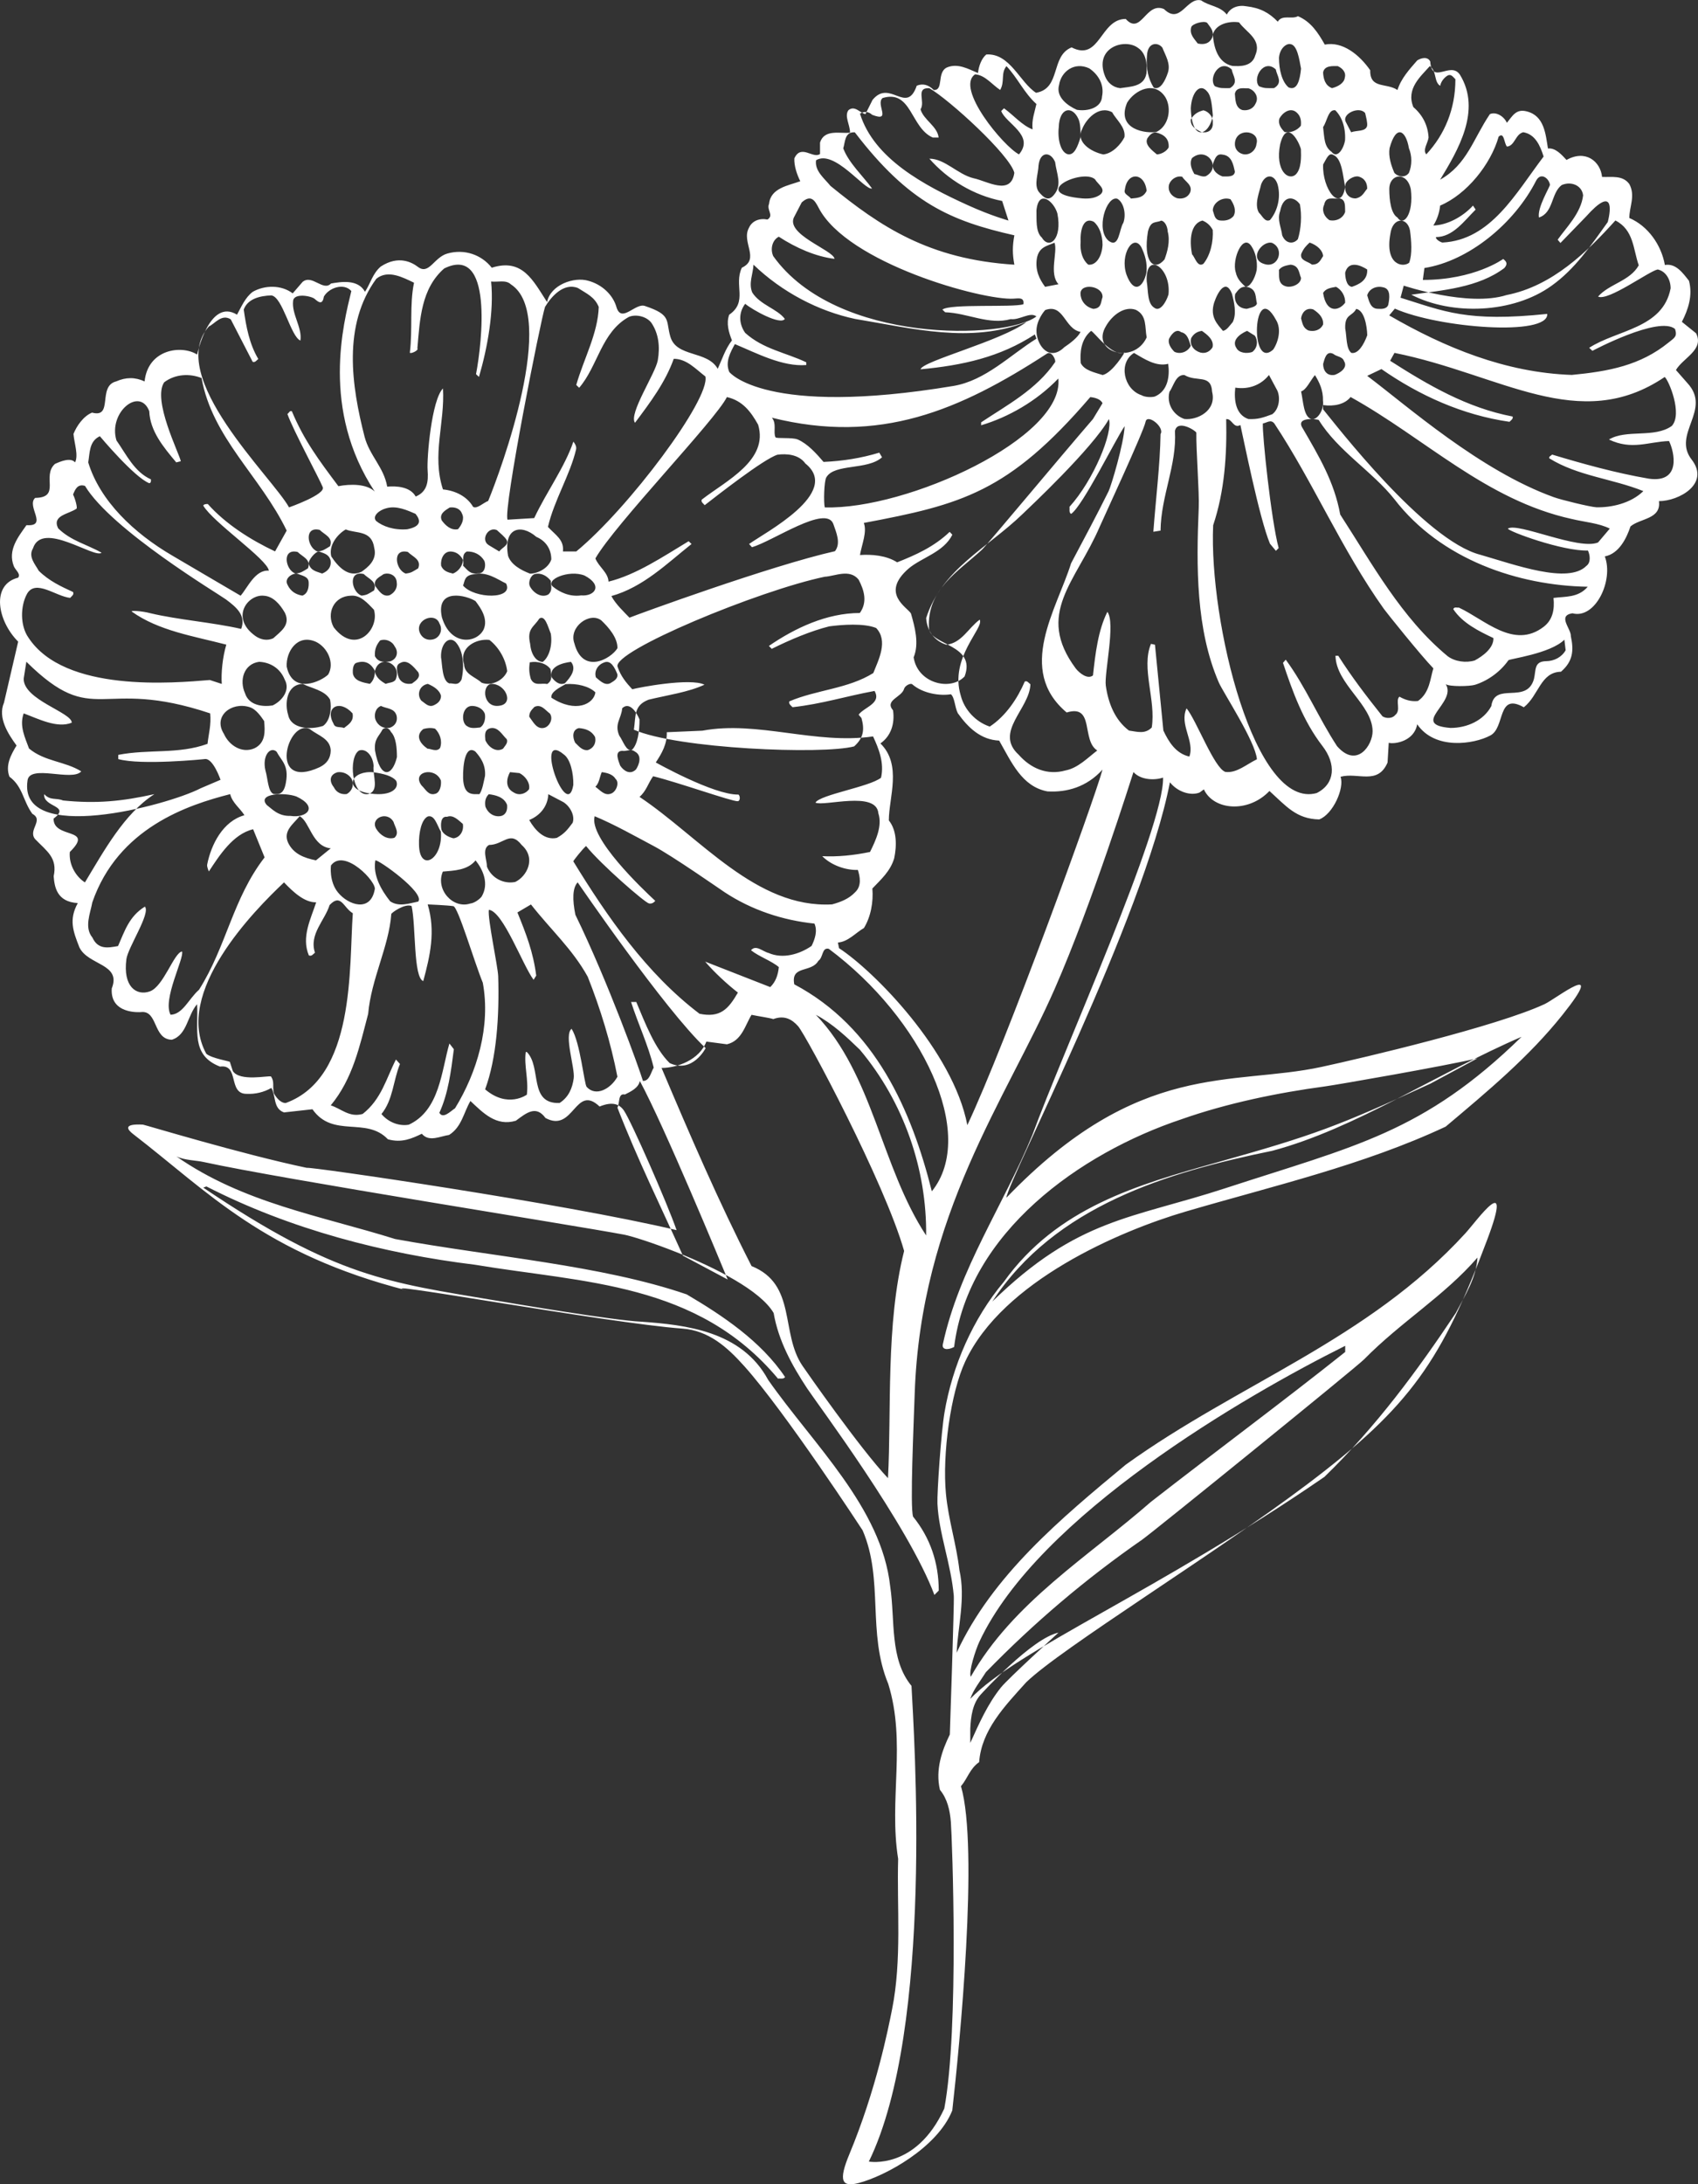 <?xml version="1.0" encoding="UTF-8"?>
<svg xmlns="http://www.w3.org/2000/svg" width="77" height="99" class="flower">
   <rect width="100%" height="100%" fill="#333333" stroke="none"/>
   <path fill="#fff" d="M76.821 31.858l-.645-2.775c.943-.943 1.242-2.589 0-2.9-.125-.179.125-.34.197-.519.287-.734-.197-1.324-.573-1.861-1.003.071.018-.859-.394-1.235-1.182-.018-.287-.984-.896-1.539-.269-.125-.716-.304-.914-.072-.161-.322.036-.859.072-1.289-.143-.358-.448-.805-.842-.966-.985.268-.233-1.199-1.093-1.414-.448-.197-.86-.197-1.29 0-.152-1.468-1.684-1.665-2.382-1.217 0 0-.55-2.582-1.809-1.808-.197-.358-.376-.788-.716-1.038-.537-.304-1.29-.322-1.809.072l-.448-.519c-.43-.358-.931.447-1.29.072-.43-.072-1.218-.215-1.54.376-.251-.376-.34-.823-.716-1.145-.815-.533-1.43-.177-1.681.014-.509.389-.727-.435-1.346-.605-.77-.215-1.54.054-2.006.645-1.394-.44-1.865.565-2.508 1.557-.159-.792-1.233-1.153-1.863-.967-.609.161-1.128.626-1.29 1.217-.233.716-.86-.233-1.29-.071-1.22.407-.931.657-1.148 1.391-.281.949-1.673.613-2.148 1.455-.197-.429-.34-.895-.645-1.289.143-.358.269-.77.125-1.163-.86-.591-.197-1.342-.573-2.13-.842-.394.036-1.164-.322-1.808-.143-.322-.484-.447-.842-.376-.305-.197.054-.43-.072-.716-.072-.716-.878-.824-1.415-1.02.161-.322.287-.716.269-1.038-.305-.662-.842.036-1.164-.197v-.519c-.197-.626-.931-.394-1.361-.447 0-.358.269-.752.072-1.02-.287-.233-.519.125-.77.179l-.322-.644c-.788-.967-1.54.698-2.006-.645-.269-.107-.519-.054-.77.197-.466.018-.125-.788-.591-1.02-.502-.215-.985.072-1.415.25-.036-.322-.161-.662-.376-.841-1.075-.072-1.523 1.271-2.257 1.736-1.146-.197-.645-1.665-1.612-2.058-1.29.662-1.29-1.289-2.454-1.289-.699.77-.914-.805-1.737-.447-.752.734-1.021-.555-1.684-.394-.376.268-.86.251-1.164.644-.161-.322-.519-.447-.896-.376-.609.072-1.021.287-1.415.698-.197-.34-.645-.09-.914-.251-.591.251-.914.752-1.218 1.289-.806-.161-1.576.465-2.06 1.163.018.859-.734.555-1.236.895-.161-.519-.537-.931-.896-1.342-.197-.125-.484-.179-.591.054-.072 1.074-.914-.036-1.343.591-1.003 1.629.107 3.455.896 4.761-1.218-.68-1.505-1.861-2.257-2.971-.287-.125-.645.108-.77.394-.251-.304-.412-.645-.896-.519-.806.197-.86 1.038-.967 1.683-.34-.036-.609.268-.842.519-.869-.488-1.54.071-1.612.77-.448.018-.931-.089-1.236.322-.287.537 0 1.02 0 1.539-.842.358-1.451 1.217-1.612 2.13-.502-.089-.824.376-1.093.716-.179.662.036 1.307.322 1.861l-.645.519c-.376.752.591 1.11.914 1.665l-.519.591c-1.128 1.217.716 2.309-.197 3.472-.843 1.096.586 1.879 1.487 1.879-.107.824.842.77 1.29 1.146.179.537.519 1.235 1.164 1.36-.411 1.094.435 2.856 1.469 2.578.699.107.054.698.072 1.038-.143.662-.09 1.146.448 1.611.931.018 1.003 1.074 1.684 1.611 1.236-.698.824.949 1.54 1.289.716.376 2.485.667 3.296-.519.13.761 1.003.913 1.29.841l.054.895c.448 1.038 1.343.429 2.132.644-.188.505.34 1.7.967 1.933 1.039-.018 1.505-.609 2.257-1.289.962 1.012 2.531.879 2.973-.072l.197.143c.412.161 1.003-.036 1.343-.465 1.194 6.169 7.344 18.043 7.416 18.83-6.017-6.262-10.224-5.051-14.293-5.93-1.88-.406-7.955-1.839-10.115-2.847-.518-.241-2.882-2.11-.815.482 1.525 1.912 3.389 3.461 5.303 5.073 3.743 1.752 7.85 2.693 11.791 3.849 3.005.881 8.299 3.154 9.998 6.801.658 1.412 1.042 4.197.872 5.992-.112 1.182-.47 2.259-.611 3.46-.287 1.271.072 2.559.125 3.741-1.612-3.491-4.729-6.086-7.666-8.52-5.132-3.694-10.964-5.64-15.396-10.481-.529-.578-2.215-2.953-.999.279 2.055 5.463 3.459 7.539 8.16 11.086 4.172 3.147 11.173 7.445 12.749 8.98.985 1.092 2.024 2.166 2.132 3.616.43.304.519.734.824 1.092-.818 2.792.063 11.774.394 14.696.67 1.686 3.041 2.975 4.242 3.289.767.2.934-.083.424-1.308-1.219-2.929-1.761-5.691-1.936-6.566-.45-2.246-.213-4.661-.275-6.817.43-2.685-.376-5.263.448-7.93.967-2.327.197-4.726 1.164-6.963 0 0 3.498-5.36 5.37-7.445.768-.855 1.602-1.611 2.81-1.698 3.316-.238 14.566-2.292 12.468-1.726 6.501-1.661 9.041-4.483 12.432-7.091.261-.201.474-.479-.447-.427-.072.004-4.479 1.341-7.432 1.959-.058-.072-11.607 1.601-16.766 2.823.43-1.235 2.051-4.926 2.386-5.417.201-.294.515-.427 1.106-.186 1.111-1.056 1.164 1.217 2.454.519.43-.591.86-.233 1.343.125.896.268 1.487-.358 2.06-.895.305.519.394 1.181.967 1.539.394.054.914.34 1.236-.054.448.215.914.429 1.54.25.985-1.038 2.49-.036 3.421-1.36l1.29.143c.502-.179.358-.752.573-1.11.34.197.734.287 1.111.268.878.018.322-1.36 1.218-1.235 1.343-.519.967-1.683 1.039-2.828.448.519.448 1.396 1.146 1.611.857-.017.627-1.339 1.392-1.254.051.006 1.416.108 1.331-1.073-.448-1.128 1.075-1.038 1.469-1.862.287-.734.484-1.253.072-2.005.963-.054 1.057-.752 1.093-1.217-.179-.841.305-1.128.842-1.683.34-.412-.412-.859.125-1.145.43-.591.43-1.235 1.039-1.683.197-.519-.072-1.002-.322-1.414.376-.519.86-1.253.573-1.933zm-59.883 35.08c-2.349-2.28-4.207-4.809-5.955-7.427-.419-.801-.929-1.585-.983-2.511 1.521 1.752 3.464 2.908 5.142 4.614.352.358 9.608 7.857 10.063 8.172 2.555 1.772 4.905 3.766 7.085 6.004.255.409.565.784.71 1.211-2.149-2.244-8.441-4.826-16.062-10.062zm16.062 12.062c-.415-.919-.791-1.763-1.386-2.51-.326-.408-2.614-2.49-2.614-2.49 1.197.253 3.44 2.709 3.536 2.817.358.402.438.976.464 1.529v.654zm-.021-3c-1.914-3.37-5.335-5.448-8.171-7.928-2.96-2.305-6.026-4.575-8.809-6.793v-.279c4.555 2.27 13.915 7.697 16.589 13.411.169.361.496 1.362.39 1.589zm40.165-53.976c.337-.107.45.16.543.392-.094.178-.208.604-.156.64.359.253 1.126.3.831.892-.581.57-1.312.73-1.967 1.104.319.285 2.698-1.478 3.11-.196.225.374-.094.712-.262 1.015-.468.463-1.012.712-1.555.962-.056.124.056.178.131.267.656-.071 1.555-.855 1.949-.196.319.57.319 1.461-.056 1.995-1.645 2.506-6.587 2.059-8.226 1.923l-.543.178c.037-.481-.037-1.229-.206-1.781 1.479-.385 3.074-.628 4.287-1.498.078-.056-.445-.033-.839.073-1.274.303-2.792.41-4.122.712-.226-.611.208-.977.695-1.339.322-.239 5.189-3.149 6.388-5.143zm-3.59-4.698c.546.803-.678 3.213-.753 3.58l.207.052c.584-.698 1.186-1.414 1.224-2.322.437-1.125 1.871.064 1.487 1.327-.433.611-.81 1.432-1.563 1.764 0 .053-.019.157.075.175.678-.262 2.241-2.13 2.241-2.13.49.227.452.751.527 1.187-.532 1.746-2.073 3.208-3.805 4.22-.658.384-2.71 1.595-3.105 1.822-.32-.367-.659-1.187-1.28-1.135.056-.506 2.542-2.2 2.975-2.951-.038-.07-.132-.07-.207-.07-.81.908-1.939 1.624-3.05 2.148l-.527-.943c1.186-2.462 3.37-4.191 3.86-6.915.527-.21 1.186-.192 1.695.192zm-56.494-6.879c.124-.63.792-.608.891.157.257 1.403-.566 1.537-.853 1.305-.148-.383-.099-1.012-.037-1.462zm-.035-1.877c.173-.817.974-.699.974 0 0 .512-.077 1.114-.372 1.292-.264.42-.744-.141-.603-1.292zm1.259 4.451c.318-.078.636.078.716.364-.08.273-.159.611-.477.611-.186.013-.411.013-.477-.182-.053-.273-.133-.728.239-.793zm1.215.98c.187.355.524.221.499.886-.075.399-.037.908-.275 1.107-.3.066-.562-.354-.724-.797.012-.443.137-1.13.499-1.196zm.196-1c-.305-.107-.721-.285-.694-.784 0 0 .804-.571.999.142 0 .143-.028.606-.305.642zm.718 0c.212.04.475.067.587.28-.137.917-.708.83-.999.441-.012-.307.162-.588.412-.721zm-.358 3.358c.073-.203.334-.19.48-.317.334-.177.407.266.465.456 0 .266-.145.558-.523.494-.218-.076-.625-.317-.421-.633zm.948-1.647c-.031-.293.169-.51.445-.688.322-.102.521.153.552.408-.061.204-.077.433-.337.548-.261.064-.537-.013-.659-.268zm.004 3.445c-.013-.462.163-.832.364-1.156.214.254.39.67.628.74-.101.462-.113 1.133-.452 1.249-.251.093-.603-.393-.54-.832zm12.745-7.384c-.325.546-.93.083-.702-1.094.151-.547.853-1.134.95-.142-.014.365.055.972-.248 1.235zm-.571.228c.336.151.711.185.802.723.078.538-.116.924-.375 1.277l-.608-.118c.444-.482.026-1.462.181-1.882zm.816 4.072c-.045.627-.596 1.317-1.26.665-.258-.174-.608-.434-.737-.694.737-.139.756-1.302 1.604-.99 0 0 .433.466.393 1.019zm11.838 4.746c-.037.073-.76-.005-1.009.101-.444.189-.848.638-1.172 1.017-.866-.038-1.714-.172-2.526-.42l-.126.21c.663.597 2.162.273 2.528.912.103.179.124 1.13.07 1.359-3.734.113-10.88-3.159-10.592-5.841.992 1.031 2.274 1.756 3.5 2.119v-.133c-1.157-.774-2.507-1.481-3.353-2.728-.051-.075.148-.53.371-.385 3.954 2.568 7.569 4.127 12.473 2.903-.23.258-.054.666-.165.886zm11.096 10.95c-.162.347-.471.179-.746.233-.267-.176-.173-.422-.147-.677.191-.255.564-.371.941-.304.029.255.042.426-.048.748zm.069 1.717c-.177.23-.33.572-.659.508-.243-.042-.45-.404-.277-.652.204-.147.396-.448.701-.301.117.124.242.238.234.445zm-.04-3.308c-.039.491-.279.818-.572.824-.289-.217-.448-.754-.366-1.278.138-.34.265-.864.523-.686.243.387.571.453.416 1.14zm-.936-2.855c.168-.206.409-.371.719-.306.192.053.32.368.226.562-.158.299-.523.537-.833.367-.211-.186-.113-.412-.112-.622zm.938-.321c-.356-.006-.837-.252-.962-.646 0-.466.25-.842.678-1.021.688-.601 1.512-.43 1.282.862-.137.4-.583.645-.999.805zm-1.044.596c-.288.232-.738.464-1.269.389-.622.052-1.008-.455-.154-.901.712-.279 1.816.196 1.424.512zm-1.918 4.785c.281-.278.83-.414 1.353-.375.293.168.678.357.645.615-1.113.719-1.923.284-1.998-.24zm.917 2.281c-.167.158-.314.363-.575.335-.231-.075-.389-.288-.328-.588.152-.288.428-.386.738-.409.299.071.295.411.166.663zm.19-3.663s1.042.084.875.698c-.07.1-.325.407-.605.265-.236-.257-.542-.631-.27-.963zm-.152-.844c-.379 1.436-1.658.71-1.954.224-.012-.471.4-.948.733-1.262.521-.401 1.488.297 1.221 1.038zm-1.341.874c.288.105.452.399.363.672-.206.178-.446.408-.693.24-.151-.088-.325-.207-.274-.399.103-.248.282-.657.604-.513zm-.83 2.07c.044.483.363.706.136 1.238-.185.26-.313.723-.57.655-.268-.242-.353-.855-.349-1.387.148-.359.464-.81.783-.506zm.094 2.6c-.162.245-.456.435-.718.174-.127-.187-.304-.627.051-.809.182-.148.382.004.575-.034.374.016.162.463.092.669zm-.876 1.417c-2.751 1.839-5.296 5.064-8.735 4.874-.378-.104-.757-.243-1.049-.555-.31-.295-.206-.728-.12-1.006.55.017 1.204-.208 1.616-.624-.688.035-1.41-.035-2.167-.191-.258-.52-.567-1.179-.378-1.752.086-1.041 2.476-.295 2.854-.485-.224-.364-2.442-.711-2.975-1.127-.155-.677.103-1.318.361-1.873 2.614.382 5.245-.728 7.738-.26l1.616.07c-.017.538.224.954.499 1.37 0 0-2.623 1.473-3.735 1.455-.078-.001-.124.286.018.301.236.025 2.755-.871 3.838-1.131.224.312.31.676.619.937zm.993-5.896c-.148.435-.388.718-.666 1.02-.259-.076-2.626-.529-3.274-.208.721.34 1.683.473 2.534.68.684.265.573.737.666 1.361-1.979.869-8.563 1.134-9.987.756-.425-.378-.481-.756-.333-1.285l.129-.151c-.24-.34-1.054-.51-.721-1.077 1.332.246 2.367.586 3.717.737.074-.075.185-.151.148-.264-1.239-.529-2.663-.567-3.81-1.285-.24-.605-.684-1.455-.129-2.041.555-.227 1.554-.151 2.127-.075.832.208 1.775.605 2.608 1.02l.129-.132c-1.184-.813-2.626-1.493-4.124-1.493-.351-.491-.203-1.021.055-1.512.407-.51 1.091-.151 1.535-.132 2.996.624 9.654 3.383 9.395 4.082zm-13.426-.427c-.179 1.178-1.668 1.545-2.311.865-.547-1.458 1.564-1.398 1.616-2.19.101-1.746-1.325-2.561-2.398-3.549-.217-.199-3.528-4.18-5.039-5.928l-.434-.718c.087-.184.348-.257.556-.276 3.708 4.319 5.844 4.87 10.27 5.704-.156.405.087.957.174 1.454-.539-.037-1.199.018-1.686.331-.834-.331-1.668-.699-2.381-1.38l-.122.129c.398.798 1.376 1.024 1.981 1.531 1.304 1.133.052 1.763-.104 2.039-.174.607-.382 1.362-.122 1.987zm-11.376-18.034c-.132-.352-.264-.822-.145-1.268.013-.259.145-.47.29-.493.25.117.475-.023.606.493.23 1.382-.274 1.835-.751 1.268zm.805 1c-.072.424-.014 1.012-.362 1.201-.232.165-.507-.236-.623-.612-.133-1.238 1.067-2.001.986-.588zm.919-.312c-.338.903-.763.566-.904-.091-.05-.457.075-.822.226-1.142.364-.662.991.32.678 1.233zm.415-3.44c.494-.15 1.006 1.424.38 1.918-.472.324-.457-.531-.654-.832-.137-.393-.015-.924.274-1.086zm-.84 5.035c.512-.185 1.068.231 1.358.741.712 1.184-1.267 1.767-1.848.509.089-.463-.022-.995.49-1.25zm2.033.955c.465.387.507.992.465 1.462-.169.336-.634.42-.994.538-.465-.118-.994-1.025-.994-1.025.571.235 1.395-.958 1.522-.975zm.126-3.003c-.345.045-.62-.357-.648-.894 0-.447.152-.85.4-1.051.441-.224.62.313.593.894.041.469-.097.849-.345 1.05zm.352 1.309c0 .287-.193.599-.58.695-.387-.024-.338-.323-.419-.527-.033-.519.999-.663.999-.168zm-.094-4.311c-.338.024-.609-.024-.811-.181-.27-.241.113-.458.248-.687.56-.504 3.072.652.563.868zm-.937-1.994c-.425-.039-.806-.468-.962-.781-.067-.449.38-.8.559-1.132.627-.332 1.208.351 1.365.781.291.566-.403 1.014-.962 1.132zm-.983 1.593c.076.21-.182.267-.273.407-.319-.028-.561-.042-.713-.351.091-.844.889-.868.986-.056zm-1.45-1.593c-.222-.013-.445-.152-.534-.316-.03-.38.193-.595.593-.684.163 0 .296.152.37.266.148.291-.222.557-.43.734zm-.552 1.368c.066.272-.082.516-.362.616-.263.057-.494-.043-.593-.258-.132-.33.214-.487.362-.716.28-.057.527.143.593.358zm-1.152-.477c-.175.028-.318.142-.509.099-.754-.398-.039-1.381.621-.823.127.241.016.511-.111.724zm-.303-1.911c-.322.085-.556-.114-.527-.412-.029-.256.176-.511.424-.568.263.071.424.17.571.412.029.312-.234.455-.468.568zm-.53 3.559c-.07.184-.07.41-.313.453-.243.028-.47-.014-.626-.198-.139-.255-.017-.538.139-.764.383-.127.8.17.8.509zm-.435-1.542c-.226 0-.543.04-.565-.218.068-.297.136-.732.565-.771.271-.06.339.198.407.356.113.297-.136.534-.407.633zm-.584-1.619c.08.328-.107.564-.387.617-.294.039-.548-.197-.574-.472-.168-.577.801-.75.962-.144zm-.596-2.373c.157.014.55-.096.615.246-.026.219 0 .629-.34.738-.249.041-.497-.055-.602-.301-.17-.301.065-.615.327-.684zm-.573 4.362c.07.335.321.893.098 1.273-.153.134-.265.447-.502.335-.307-.357-.516-.982-.348-1.608.153-.491.571-.491.753 0zm1.171 4.952c.073.299-.091.666-.528.679-.164-.054-.419-.081-.455-.244.073-.258 0-.611.382-.733.346-.095.473.136.601.299zm-2.752-5.418c-.251-.26-.239-.8-.226-1.141.104-.387.652-1.374.942-.22.235 1.196-.374 1.683-.716 1.361zm1.43 4.067c-.638.206-.933-.703-.34-.962.461-.099 1.07.749.34.962zm-.661.264c-.016.273.066.625-.295.742-.262.091-.705-.091-.705-.378.098-.221.082-.56.475-.599.197.039.393.065.525.234zm.259 3.609c-.234-.349-.378-.93-.126-1.338 1.041-1.928 1.219 2.346.126 1.338zm-.187 1.868l.382-.712c.34.435.892.672 1.528.574.064.573-.021 1.226-.594 1.423-.425.02-.658-.06-1.083-.218-.297-.217-.382-.712-.233-1.067zm1.14-1.754c-.268-.206-.251-.546-.117-.74l.351-.218c.368.158.703.449.485.776-.117.231-.469.267-.72.182zm.317-2.962c-.193.046-.434-.341-.518-.751-.048-.432.072-.819.217-1.047.398-.683.916.569.735 1.138-.072.341-.277.501-.434.66zm.604.319c.272-.687.631-.111.805.399.21.665-.161.998-.396 1.286-.173-.022-.309-.244-.446-.399-.186-.377-.062-.909.037-1.285zm1.364 1.685c.25.039.384.157.484.328.083.315-.117.564-.417.656-.267.066-.45-.079-.55-.236-.083-.328.234-.577.484-.748zm-.465 2.764c.047-.827.699-.424 1.259-.763.396-.021.49.509.676.763.14.551-.186 1.06-.676 1.23-.581.066-1.473-.372-1.259-1.23zm.393-5.806c-.324-.401-.453-1.014-.421-1.533.129-.236.291-.354.469-.425.534.142.598.872.469 1.533-.129.118-.243.613-.518.425zm1.014 3.101c.247-.198.48.161.549.309.055.198-.082.42-.247.581-.288.136-.617-.012-.741-.272.082-.235.137-.556.439-.618zm.585 1.436c.548.138 1.077-.217 1.55-.494.717.441.478 1.644-.34 1.916-.17.099-.473.099-.605.059-.605-.257-.68-.948-.605-1.481zm4.404 6.802c.11-.071.055-.213.073-.32-1.095-1.207-1.981-3.373-1.789-3.977.767 1.349 3.628 4.025 3.919 4.306 1.593 1.539 3.659 2.492 4.369 4.713-.037.568-.365 1.03-.913 1.207-.694-.071-1.004-.763-1.515-1.136-.219.373 1.387 1.722.858 3.444-.164.639-.675 1.189-1.314 1.403-.73-.479-1.26-1.278-1.588-2.042-.11-.053-.183.071-.256.124.037 1.119 1.661 2.166.529 3.196-.548.621-1.296.941-2.118.71-.566-.106-1.022-.586-1.442-.905.73-.462.11-2.113 1.387-1.722 2.3-1.935.456-4.669-.201-6.764-.572-1.083-1.156-2.165-1.701-3.267-.116-.236-.691-2.148-.727-2.947.42.604 1.899 3.622 2.428 3.977zm1.073 12.577c1.164-.219 1.632-1.334 2.188-2.302.834-.037 1.407-.585 1.876-1.243.139-.274.139-.713.313-.858.471.08 1.261-.022 1.754-.453.07-.062.313.051.365.197.104.402.903.512.504.987-.087.621.104 1.169.573 1.498-.99.968-.382 2.448-.382 3.489-.365.457-.365 1.133-.243 1.717.174.585.59.95.99 1.37-.052.603.069 1.279.382 1.791.382.219.712.621 1.181.658l-.052.256c-1.562 1.014-5.173 4.652-5.818 8.02-1.754-3.727-5.748-14.707-6.13-16.114.712.786 1.615 1.041 2.501.987zm9.915 7.135c.32-.075.245.393.471.543.32.562 1.263.187 1.093 1.067-3.675 1.947-5.315 5.711-6.238 9.382-2.075-2.578.436-7.834 4.674-10.992zm-1.412 4.576c.59-.571 1.232-1.179 1.996-1.584-2.604 2.725-2.951 6.888-4.999 10-.035-2.983 1.007-6.04 3.003-8.416zm2.806-1.072c.283-.317.627-.502 1.12-.319.238-.07.659-.123.988-.193.293.474.439 1.177 1.116 1.336l.933-.123c.311.826 1.318 1.195 2.032 1.195-1.281 3.023-2.581 6.045-4.082 8.98-2.065.832-1.292 3.034-2.313 4.527-.164.24-2.61 3.75-3.873 5.086-.165-3.005.11-6.959-.732-10.298.879-3.093 4.441-9.778 4.81-10.19zm4.471-.561c-.951.198-1.313-.216-1.745-.959.483-.373 1.095-.941 1.485-1.403l-2.951 1.154c-.26-.249-.353-.568-.39-.906.334-.284.909-.479 1.262-.764-.223-.266-.52.053-.798.124-.65.284-1.411.053-1.949-.32-.148-.302-.278-.675-.13-1.012 1.432-.149 2.838-.61 4.064-1.415.236-.155 2.358-1.64 3.23-2.102.872-.462 1.745-.959 2.673-1.35.278.977-2.172 3.303-2.747 3.836.09.111.187.136.285.117.183-.036 2.165-1.751 2.852-2.603.167.142.589.677.578.696-1.533 2.504-3.324 5.089-5.719 6.905zm3.991-9.985c-.229-.095-.37-.497-.191-.656.125-.209.374-.277.63-.31.097.227.117.504.289.663-.216.148-.421.436-.728.303zm2.17.398l.692-.364c.021.496.317.943.866 1.171-.27.471-.698.931-1.252.809-.34-.188-.477-.36-.718-.685-.109-.309.1-.729.413-.931zm-.442-.786c-.011-.5.123-1.163.433-1.381 1.374-1.141-.146 3.117-.433 1.381zm2.444-.534l.426-.044c.172.308.223.723-.178.927-.254.159-.552.036-.685-.153-.06-.308.195-.612.436-.73zm10.087-9.043c.228-.017.591.222.427.511-.136.292-.375.44-.671.488-.26-.095-.303-.398-.284-.63.025-.243.314-.281.528-.369zm-.028-.98c.731-.176.558.821.097.979-.263-.03-.309-.083-.566-.237-.157-.401.244-.519.468-.743zm1.928 3.799c-.24.174-.548.245-.828.109-.308-.29-.797-.585-.525-1.149.224-.393.538-.749.947-.775.729-.085 1.55.987.405 1.815zm.457 2.603c-.18.568-.818.623-1.252.554-.446-.211-.81-.712-.549-1.169.215-.544.696-.79 1.16-.808.695.094.908.835.641 1.422zm-8.62 1.607c.191-.049.364-.031.533.015.377.296.159.652-.188.892-.147-.004-.421.169-.572-.036-.112-.321.01-.652.227-.87zm-.269-1.478c.055-.265.331-.439.598-.552.38.065.515.485.298.757-.172.117-.317.299-.534.226-.208-.083-.357-.216-.361-.432zm1.317-.568c-.161-.124-.407-.261-.283-.514.209-.241.494-.612.82-.414.225.093.134.372.096.557-.081.34-.386.427-.633.371zm1.683-.553c-.04.275-.277.45-.493.569-.148-.066-.32-.041-.44-.177-.344-.733.751-1.215.934-.392zm-.029 2.196c-.112.277-.373.417-.651.361-.24-.085-.359-.294-.307-.537.095-.362.458-.323.711-.451.253.094.325.401.248.627zm-.703.555c.089-.191.26-.234.384-.117.167.328.391.427.341.959-.234 1.307-.779 1.192-.993.295 0-.402.036-.897.268-1.138zm.033-3.202c-.309-.112-.388-.429-.197-.681.119-.248.428-.359.662-.265.174.219.249.403.233.707-.151.3-.444.274-.698.239zm1.204-3.959c.731-.176.558.821.098.979-.263-.03-.309-.083-.566-.236-.158-.401.244-.519.468-.743zm-.498 4.375c.205-.386.505-.472.866-.336.125.09.136.312.125.464-.061.365-.505.418-.771.475-.163-.136-.25-.394-.219-.604zm.05 4.317c.032-.455.344-.805.661-.692.493.301.334 2.094-.408 1.973-.54-.133-.196-.852-.253-1.281zm1.342-1.713c-.251-.188-.447-.326-.387-.663.59-.66 1.276-.267.864.464-.064.216-.315.129-.477.199zm.717-2.425c-.302-.524.033-1.23.557-1.482.853-.376 1.364.46 1.326 1.125-.277 1.288-1.567.667-1.884.357zm-.085 1.139c.24-.433.862-.513 1.238-.714.764.03.815.936.665 1.398-.124.652-1.024.692-1.587.506-.343-.254-.388-.832-.316-1.189zm.916 1.335c1.017-.491 1.928 2.824-.445 1.726-.315-.156-.494-.39-.5-.76.026-.545.585-.674.945-.966zm-.417-8.05c.172-.007.504.407.469.56-.095.321-.372.35-.61.44-.266-.109-.43-.307-.378-.609.084-.28.316-.309.519-.391zm-.025-.979c.731-.176.558.821.097.979-.263-.03-.309-.083-.566-.237-.157-.401.244-.519.468-.743zm-.64 4.418c-1.005 1.288-2.093.075-1.822-.8.283-.289.6-.669 1.034-.636.79.014 1.138.8.788 1.437zm.112-3.216c-.297.454-.774.984-1.373.695-.265-.186-.72-.526-.576-1.075.112-.825.816-.645 1.293-.842.334.186.789.692.656 1.223zm-2.001 1.354c-.132.162-.319.508-.644.405-.218-.107-.366-.325-.324-.583.018-.339.364-.46.606-.368.118.1.484.233.363.546zm-1.94-.813c-.157-.401.244-.519.468-.743.731-.176.558.821.098.979-.263-.03-.309-.083-.566-.237zm1.91-2.149c-.305.249-.809.425-1.412.378-.669-.134-.602-.422-.376-.7.358-.151.855-.393 1.338-.248.285.072.642.343.449.57zm-1.977 5.051c-.122.307-.418.399-.687.292-.273-.124-.352-.449-.215-.685.191-.554 1.116-.181.902.393zm-.972-3.024c-.091.24-.312.308-.537.359-.235-.089-.438-.336-.459-.617.109-.199.258-.342.486-.376.391-.065.543.343.51.634zm-.032-2.046c-.172.227-.413.458-.734.394-.168-.19-.305-.474-.183-.701.088-.25.344-.309.558-.283.172.112.504.28.359.589zm-.964 2.048c-.214.21-.329.401-.669.347-.313.03-.379-.345-.3-.559.175-.302.475-.439.796-.431.265.138.118.425.173.643zm-.483 6.362c.547-.081.611.769.284.921-.165.112-.389.067-.571.05-.179-.088-.268-.396-.216-.627.09-.22.31-.325.502-.345zm.832-2.911c.309-.282.671.104.65.696-.061.354-.045 1.067-.375 1.189-.181-.026-.39.141-.554-.175-.136-.592-.091-1.325.279-1.71zm-.907 4.973c.449-.321.571.573.557 1.21-.032.815-.453.715-.743.721-.14-.204-.186-.546-.252-.828-.038-.532.235-.873.439-1.103zm-1.11-2.08c-.656-.1-.247-1.021.411-.987.438.116.323 1.121-.411.987zm1.624-1.88c-.02.469-.524.579-.793.838-.471.184-1.014-.131-1.164-.519.06-.524.368-1.079.806-1.418.563-.073 1.393.316 1.15 1.099zm-1.123-5.394l-.476.286c-.109-.177-.459-.279-.329-.53.079-.128.283-.3.44-.441.408-.172.747.46.365.684zm.72 1.322c.391.065.366.299.447.51-.516.605-2.314.639-1.952-.094.423-.202.878-.565 1.505-.415zm-.8 6.972c.304.071.248.341.235.549-.137.307-.484.568-.801.381-.081-.125-.244-.266-.166-.432.214-.203.386-.56.732-.498zm-1.408 5.291c.531-.672.821.001 1.477.002.334.185.094.678.094.988-.215.535-.784.796-1.283.689-.511-.241-.974-1.066-.288-1.678zm.92-1.313c-.239-.072-.284-.305-.259-.508.145-.359.536-.439.829-.477.161.165.185.347.152.563-.136.347-.442.486-.722.422zm1.167 2.015c.366.449.968.462 1.485.508.346.812-.457 1.705-1.246 1.447-.186-.017-.426-.2-.512-.313-.351-.586-.059-1.227.273-1.641zm1.008-1c-.31-.034-.485-.349-.43-.653.205-.169.439-.431.716-.322.314-.045.288.409.255.581-.073.21-.315.337-.541.393zm-1.376-9.472c-.209-.489.143-.977.372-1.28.393-.256 1.812-.629 1.526.725-.394 1.339-1.594 1.19-1.898.554zm1.941 6.851c.269-.648 1.349-.395.876.226-.176.162-.308.467-.611.379-.214-.041-.293-.369-.265-.604zm.002 2.321c.176-.305.281-.77.589-.692.288.13.419.741.402 1.282-.023 1.278-1.095.674-.991-.59zm2.971 1.3c.123.688-.287 1.37-.673 1.856-.397.267-.869.09-1.272.011-.322-.396 1.821-1.922 1.945-1.867zm-.948-3.602c.186-.233.596-.329 1.02-.39.96-.099 1.381.687.355.926-1.059.221-1.535-.163-1.375-.536zm.123 1.859c.294-.525 1.081-.163.779.322-.175.281-.496.492-.816.398-.247-.211-.032-.481.037-.719zm2.837 1.973s.098.713-.317 1.223c-.471.579-1.472.911-1.665-.123-.13-.325 1.38-1.918 1.982-1.1zm-.92-3.95c.137-.2.374-.306.62-.276.397.114.366.441.167.687-.113.23-.333.333-.579.303-.27-.147-.352-.461-.208-.714zm2.339 1.719c.317.374.756.677.527 1.197-.244.511-.726.694-1.265.803l-.671-.545c.848-.081.954-1.215 1.409-1.455zm.149-.895c.528-.196 1.809-.145 1.34.391-.237.173-.511.506-1.069.489-.758.112-1.28-.41-.271-.88zm.475-.636c-.143-.786.202-.97.425-1.398.294-.25.659.193.505.852-.113.37-.113.97-.37 1.068-.263.032-.472-.008-.56-.523zm1.43-1.547c-.521-.251-.482-.783-.443-1.235.129-.183.355-.543.67-.635.818-.25 1.66.417 1.157 1.211-.239.537-.831.903-1.385.658zm-4.399-20.725c.349-.392 1.027-.142 1.248.249.061.382.227.273.413.108.152-.136.945-.286.982.088.073.605-.422 1.21-.33 1.797.44-.178.807-1.993 1.321-2.046.495.018 1.064.143 1.248.64-.11.783-.257 1.566-.66 2.242.073.053.147.178.257.125l.991-1.921c.422-.267.734.213.991.32 2.006 2.251-2.905 6.864-3.633 8.202 0 0-1.664-.583-1.53-.915.16-.397 1.347-2.59 1.604-3.32-.073-.036-.092-.16-.202-.124-.55 1.317-1.229 2.224-2.11 3.398-.55-.107-1.303-.107-1.651.249 2.458-3.723 1.413-7.65 1.064-9.091zm-7.229-.307c.228-.215.589-.09.893-.126-.133 1.328.152 2.961.551 4.325l.133-.126c-.275-1.451-.783-5.889 1.444-4.791 1.045.915 1.102 2.297 1.216 3.625-.076.072.266.251.342.197-.133-1.095.019-2.172-.19-3.176.494-.233 1.178-.61 1.71-.179 1.539 2.1 1.121 4.863.532 7.161-.228.861-.874 1.382-1.026 2.261-.418-.036-1.045 0-1.292.449-.526-.219-.579-.675-.541-1.182.044-.574-.181-3.197-.695-3.717-.095 1.562.513 3.015 0 4.576-.551.054-1.083.305-1.368.79-.171.108-.456-.179-.684-.269-.57-1.382-3.173-8.435-1.026-9.817zm-8.825 4.179c.453-.347.85-.802 1.436-.802.378 1.058 1.058 1.969 1.757 2.899.302-.401-.93-2.233-1.034-2.835-.104-.602-.043-1.212.298-1.705.246-.31.737-.383 1.02-.255 1.247.693 1.398 2.224 2.248 3.209l.132-.128c-.34-1.185-.982-2.333-1.02-3.537.189-.456.548-.602.944-.857.642-.255 1.209.383 1.492.857.189.547 1.908 9.189 1.7 9.644l-1.209-.073c-.567-1.203-1.379-2.297-1.776-3.464 0 0-.163.182-.124.346.267 1.15.996 2.306 1.277 3.519-.359.383-.737.583-.68 1.112h-.604c-2.385-1.965-6.083-6.91-5.856-7.931zm4.99 8.245c-.149.381-.578.635-.596 1.053-1.249-.309-2.46-1.125-3.634-1.833l-.13.127c1.118.889 2.199 1.96 3.634 2.359-.186.363-.596.744-.82.98-.354-.145-6.411-2.359-9.319-3.013-.28-.363-.056-.853.075-1.234.331-.894 2.74.781 3.69 1.053l.13-.145c-.707-.512-4.207-2.325-2.553-3.648.298-.417.857-.454 1.267-.399.634.2 2.758 1.869 3.299 2.287.056-.073.186-.145.13-.254-1.1-.853-3.038-1.779-2.553-3.394.335-.599.708-1.089 1.416-1.252.522 1.052 5.069 5.753 5.964 7.314zm-7.116-12.049c-.36.562-1.134.738-1.476 1.194.198.299 1.458-.404 1.799-.685.306.404.288.913 0 1.317-.81.737-1.853.896-2.771 1.335v.123c1.08.088 2.267-.544 3.239-.949.198.369.45.808.252 1.265 0 0-1.602 2.058-10.167.632-1.458-.246-2.573-1.405-3.761-2.142l.072-.193c1.584 1.036 3.293 1.405 5.183 1.581-.072-.369-3.653-1.282-4.805-2.143 2.555.984 5.111.299 7.774-.14 1.656-.351 3.311-1.212 4.607-2.459.018.422.234.843.054 1.265zm-2.241-4.087l.323.622c.502.813-1.774 1.539-1.81 1.936.86-.104 1.756-.501 2.526-1.003.305.155.394.571.251.882-2.87 4.007-10.557 3.778-11.933 2.732.287-.225.753.173 1.165.121.985.277 1.953-.276 2.974-.311l.125-.121c-.358-.277-3.207-.086-3.673-.242-.047-.318.2-.27.441-.254 1.394.093 7.544-1.604 8.844-4.118.173-.334.347-.619.767-.244zm-2.409-3.176c.471-.034.435.455.526.725-.254.674-.907 1.264-1.305 1.82.326.101 1.704-1.786 2.538-1.28.073.488-.399.842-.653 1.162-2.246 1.832-4.462 3.33-8.34 3.572.091-.488.091-.842 0-1.331 2.885-.654 4.778-1.458 7.234-4.667zm-3.381-2c.649-.035.172.603.401.958-.134.479-.763.763-.82 1.278h.267c1.011-.444.954-2.183 2.27-1.793.343.266-.439 1.118.477.763.153-.142.343-.177.553-.053-.634 2.042-2.903 3.246-4.894 4.151-1.056.48-1.839.694-1.839.694l.286-.887c1.278-.249 2.46-.959 3.3-1.917-.706 0-1.278.71-2.003.887-.61.124-1.698.816-1.85-.248.21-.816 2.956-3.319 3.853-3.833zm-3.494-1.001c.269.336.063.69.284 1.08.379-.248.679-.673 1.138-.708.916.619-1.296 3.275-1.991 3.628-.727-.867.6-1.398.806-1.965l-.126-.124c-.442.319-.822.779-1.296.956.047-.442-.095-.779-.174-1.15.569-.513.853-1.186 1.359-1.717zm-1.455 4.504c.014.394.209.853 0 1.181-.237.284-.445.459-.696.153-.39-.459-.125-.941-.056-1.488.195-.481.682-.503.752.153zm-.918-1.737c.062.549-.086 1.141-.407 1.226-.308.063-.456-.381-.579-.761 0-.211-.012-.613.099-.846.283-.613.863-.507.887.381zm-1.38-2.667c.672-.313 1.276.146 1.366.752.157.543-.381.94-.806 1.128-.515.083-1.12-.104-1.142-.606-.112-.543.179-1.003.582-1.274zm-2.219-.923c.609-.464 2.021-.017 1.499 1.286-.11.274-.344.498-.683.536-.46-.074-1.087-.056-1.192-.669-.042-.446.021-.911.376-1.153zm.501 2.481c.516 1.242-.905 1.412-1.345 1.319-.551-.281-.683-1.06-.397-1.557.485-.779 1.389-.346 1.742.238zm-1.601-2.493c.196-.262.671-.262.699.358.056.597-.07 1.074-.308 1.456-.294.119-.518-.31-.643-.692-.126-.406.112-.764.252-1.122zm-1.287 2.748c-.052 1.6-.862 1.187-1 .322.036-.39.06-.873.253-1.08.337-.414.711.046.747.758zm-.741-3.877c.147-.11.666.041.719.193.093.331-.133.524-.293.745-.293.069-.546 0-.666-.29-.08-.289.107-.455.24-.648zm-.354 2.876c-.262.106-.341.085-.681.085-.419-.254-.131-.551-.079-.847.55-.508 1.074.403.76.763zm-1.093-2.896c.389-.066 1.045.044 1.188.548-.041.549-.205 1.272-.881 1.426-.328.022-.901.044-1.045-.483-.307-.724.41-1.031.737-1.491zm-1.667 2.133c.55-.508 1.074.403.76.763-.262.106-.341.085-.681.085-.419-.254-.131-.551-.079-.848zm-.161 2.231c.065.258-.078.438-.234.605-.247.052-.56-.051-.742-.283-.026-.232.013-.437.182-.592.286-.27.651 0 .794.27zm-.51-3.376c.171-.047.487.166.526.614 0 .543-.132 1.087-.434 1.346-.382.165-.513-.307-.566-.85.079-.425.171-1.063.474-1.11zm-.424 7.262c.238-.35.753-.46.898.306.145.394-.053.744-.092 1.094-.158.394-.515.416-.713.175-.145-.459-.185-1.072-.092-1.575zm-.439 1.731c.168.157.275.265.382.518.061.301-.29.325-.489.482-.321 0-.382-.205-.504-.386.015-.253.26-.494.611-.614zm-1.611-2.522c.105-.521.144-1.278.525-1.444.223-.142.328.189.473.426.052 1.119-.807 2.22-.998 1.018zm.334-5.476c.217 0 .608-.04.666.289-.014.276-.087.591-.405.71-.261-.066-.55-.223-.579-.473-.072-.249.116-.434.318-.525zm.114 2.001c.322-.048.368.501.552.763-.061.501-.046.882-.383 1.121-.261.334-.552-.143-.613-.525-.031-.596.153-1.073.445-1.36zm-.21 3.997c.33.039.634-.117.713.285.119.246.013.532-.238.7-.317.065-.621-.091-.713-.376.013-.233-.04-.545.238-.609zm-.256-.649c.073.304-.073.649-.455.649-.309-.055-.382-.276-.527-.442 0-.235.091-.469.4-.552.2-.042.527.152.582.345zm-.89-3.218c.263-.337 1.075.032.877.402l-.241.466c-.241-.096-.658-.016-.724-.289-.022-.145.044-.385.088-.578zm-1.983 1.588c.136-.809.579-1.1.876 0 .061.375-.073.788-.219 1.124-.17.177-.474.237-.657 0-.146-.355-.146-.769 0-1.124zm-2.109-3.123c.088-.083.176-.233.323-.183.11.047.323.233.367.481.293-.183.147-.664.469-.896.425.481 1.086 1.029.748 1.859-.425.365-.66.83-.69 1.378.029.249.279.564.103.764-.836-.896-1.32-2.058-1.32-3.402zm-3.075 2.402c.36.09.377.614.736.65.137-.145.12-.687.377-.452.36 1.265 1.455 2.62 2.654 3.126.034.325.137.632.308.903-.634-.018-1.336-.397-1.798-.903l-.12.181c.514.506 1.027 1.246 1.798 1.246.034.108-.244.251-.297.248-2.189-.115-3.312-2.222-4.583-3.898.154-.488.377-1.012.925-1.102zm-2.86 3.81l1.172 1.209.126-.149c-.379-.539-1.064-1.209-1.154-2.01.054-.465.559-.651.974-.465.487.372.361 1.247 1.028 1.47.09-.447-.51-1.409-.498-1.488.044-.288.412-.581.624-.187.992 1.954 3.066 3.647 5.068 3.963l.072.54c-2.347 0-3.643-.949-3.643-.949-.18.13-.198.242-.054.41 1.19.893 2.795 1.005 4.22 1.209-1.84.949-4.617.856-6.366-.41-1.046-.744-1.785-1.823-2.543-2.884-.161-.624-.243-1.613.974-.26zm-4.026 5.107c.731-.614 3.748.99 3.748.99l.146-.137c-1.261-.819-3.345-.871-3.693-2.697 0-.376.201-.768.585-.854.384.068 2.249 1.451 2.706 1.229-.512-.581-1.444-.7-1.846-1.417.256-.717.219-1.605 1.06-2.032 1.28 1.417 2.852 2.971 4.936 3.38 1.737.552 4.662-.427 4.662-.427l.146.547c-1.974.614-3.001 1.118-6.654.734-.065 1.03 4.926.644 6.91-.239l.256.307c-2.504 1.451-5.265 2.595-8.281 2.698-1.674-.161-3.104-.429-4.381-1.464-.272-.221-.411-.27-.299-.619zm1.438 7.348c1.397-.563 2.974-.683 4.264-1.485.036-.085-.09-.12-.125-.171-1.362.41-2.884.836-4.389 1.093-1.484.208-1.155-1.221-.914-1.707.95.034 1.684.427 2.723-.068-.788-.478-2.06-.051-2.849-.615-.502-.546.143-2.083.322-2.219 3.875 2.618 7.428-.124 12.254-1.093l.197.358c-1.738 1.11-3.493 2.134-5.554 2.527-.036.102.072.171.143.239 2.132-.307 4.085-1.195 5.805-2.39l.645.307c-1.832 1.38-5.124 4.299-8.463 5.5-.356.128-1.641.44-1.928.457-.663.017-1.559-.171-2.132-.734zm2.513 2.694c1.155.035 3.612-.872 3.63-.994-.44-.296-3.209.994-4.089.628l-.532-.628c.477-.244 1.137-.296 1.724-.436 3.887-.855 6.638-3.645 10.03-5.529.257.331.752.436 1.247.366v.192c-.55.663-4.602 5.947-7.133 6.593-1.568.452-3.98 1.339-4.804.506-.22-.157-.165-.506-.073-.698zm.01 1.641c3.14-.052 6.658-1.225 8.769-3.971.999-1.257 2.56-2.185 3.426-3.584.026-.041 1.103-.178.724.382-.74 1.277-1.425 2.414-1.696 3.901-1.462 2.257-2.779 4.688-4.872 6.42-.325.245-.83.315-1.227.193-.361-.193-.866-.56-.848-1.015.668-.315 1.407-.682 1.822-1.312-.054-.122-.18-.052-.253-.07-1.173.542-2.49 1.907-3.843.875-.415-.315-.505-.787-.451-1.312-.523-.07-1.119 0-1.552-.507zm6.228 6.4c-.766 0-1.513-.342-1.857-.992-.153-1.128-1.608-.051-1.934-1.231-.096-.41 0-.786-.536-.803-.383 0-.728-.188-.9-.496l.057-.478c.632.632 2.493.868 2.538.932.356.507.915.924 1.514 1.112.236.074 1.156.092 1.329-.028-.536.838 1.666 1.829-.211 1.983zm6.052 2.946c-.834-.425-.873-1.32-.252-2.125.88-1.141 1.35-2.457 1.791-3.772l-.125-.143c-.895 1.212-1.486 2.637-2.327 3.92-.902 1.032-1.617-.052-1.612-.68.011-1.204 1.654-2.126 1.683-3.418h-.125c-.626.98-1.253 1.799-2.005 2.744-.161.107-.447.107-.573-.053-.286-.214 0-.659-.197-.837-.251.143-.519.232-.841.196-.537-.374-.555-1.033-.698-1.479.555-.57 2.121-2.521 2.246-2.697 1.927-2.706 3.203-5.743 4.967-8.403.161-.196.322-.035.519 0 .036.463-.376 4.383-.716 5.648l.125.125.268-.321c.483-1.141 1.217-4.846 1.342-5.381.322.178.376-.303.644-.267-.036 1.621.072 3.26.591 4.811.195 4.362-1.882 12.945-4.707 12.134zm7.525-6.757l-.181.039-.381 3.889c-.236.504-.562 1.042-1.179 1.181-.254-.695.471-1.458.127-2.187-.453.555-1.251 2.708-1.759 2.882-.508.069-.961-.347-1.432-.573.073-.816 1.536-3.034 1.73-3.482 1.035-2.399 1.024-5.237.909-7.932-.029-.685.122-2.6.109-3.386-.001-.078.861-.633.97-.078-.091 1.545.635 2.934.653 4.514l.326.052c-.109-1.476-.308-3.073-.326-4.427-.199-.313.607-.945.679-.559.081.435 1.95 4.456 2.079 4.756 1.081 2.512 2.937 3.935 1.086 6.428-.181.226-.544.504-.78.313-.109-1.007-.236-2.049-.653-2.882-.381.503.149 2.792.072 3.343-.11.789-.411 1.558-1.051 2.039-.381.052-.725.174-1.033-.139-.199-1.25.49-2.695.036-3.789zm-3.393 24.667c-5.834-1.908-8.951-2.502-13.412-6.856 3.791 1.632 7.53 4.161 11.303 5.166 4.744.969 9.857 2.493 12.697 6.834-3.885-3.788-6.314-3.745-10.588-5.144zm24.881 2.918c1.093-.437 2.047-.735 2.395-.805 2.382-.448 15.493-2.509 19.094-3.298.322-.072.842-.072 1.218-.251-3.027 2.115-6.538 2.688-9.923 3.746-4.424.807-9.35 1.183-13.219 2.509-1.612.95-3.367 2.115-4.46 3.746.072.108.215.054.322.072 3.654-4.373 8.812-4.337 13.738-5.162 4.102-.502 8.365-1.595 12.18-3.549l.143.054c-6.028 4.065-8.391 4.296-13.217 5.109-.84.142-5.393.913-6.647.967-1.988.143-4.549.412-5.75 2.634-2.042 2.922-5.141 5.789-5.535 9.356-.233 1.559.036 3.298-.967 4.517-.106 2.105-1.029 15.494 1.934 21.561 0 0-2.132.394-3.421-2.402-.681-3.62-.354-12.272-.299-12.981.043-.544.161-1.06.496-1.465.215-.914-.09-1.774-.448-2.509 0 0-.205-6.002-.18-6.285.124-1.442.679-2.833.741-4.174.023-.5-.167-3.227-.318-4.126-.356-2.12-1.287-4.263-2.696-5.937-2.405-3.359-6.059-4.396-9.684-5.414-4.405-1.236-5.469-1.639-9.66-3.566l-2.131-1.147c1.522.358 6.383 1.202 6.912 1.273 2.162.29 4.46.767 6.504 1.487 4.621 1.541 9.672 5.144 10.317 10.324.304.161.563.115.512-.119-.737-3.426-2.751-6.3-4.059-9.487-1.397-3.817-5.982-13.935-5.929-16.202.358.126 1.003.126 1.343-.251.103.31 1.862 5.93 3.57 9.823 2.195 5.002 6.081 10.235 6.351 18.368.048 1.456.216 5.109.073 5.558-.77.95-1.164 2.079-1.164 3.352l.197.197c1.173-3.145 5.317-8.676 5.767-9.356.697-1.055 1.306-2.17 1.523-3.423.602-1.029 2.66-2.058 4.375-2.744zm-.263.145l-2.03 1.081c.338-.82 2.876-6.95 3.985-9 .056.317.414.484.677.615.32-.074.226.391.338.596-.902 2.329-1.974 4.491-2.97 6.708zm1.813-7.919c-.303 0-.353-.377-.488-.603.252-1.036.707-1.977 1.026-2.975h-.236c-.404.96-.841 2.109-1.514 2.768-1.039.488-1.632-.678-1.632-.678 1.851-1.732 5.805-7.513 5.805-7.513.236.252.242.783.103 1.468-1.504 3.093-2.906 7-3.064 7.532zm5.264.62c-.085-.69.136-1.31.051-1.931h-.051c-.682.69-.068 2.362-1.483 2.31-.41-.262-.581-.669-.642-1.12-.063-.468.455-1.966.097-2.242-.392.603-.572 2.508-.684 2.633-.414.457-1.087.094-1.395-.46.307-1.569.767-3.068 1.347-4.534.699-1.259 1.653-2.103 2.574-3.275l.614.362c-.392.965-.716 1.793-.852 2.862l.119.19c.494-.655 1.381-3.103 2.028-3.172.068.379-.409 2.565-.423 3.012-.054 1.782.067 3.705.593 5.125-1.028.88-1.892.242-1.892.242zm7.451.88c-.857-.669-1.076-1.617-1.514-2.472l-.182.204c.31.762.31 1.617.839 2.268-.328.39-.821.558-1.24.483-1.404-.651-1.477-2.435-1.842-3.681l-.201.26c.128 1.004.255 2.008.657 2.881-.164.297-.511-.074-.711-.205-1.003-1.636-1.623-3.718-1.259-5.689.383-.929 1.119-3.435 1.335-3.471.258-.043 1.164-.08 1.164-.08-.365 1.227-.109 2.324.201 3.476.456-.167.328-2.51.529-3.402.31-.13.917.309.921.362.105 1.471.909 2.93 1.049 4.527.383 1.45.693 2.937 1.696 4.146-.474.149-.839.558-1.441.39zm7.083-2.729c-.258.212-1.04.327-1.067.368l-.132.411c-.314.495-1.624.195-1.734.248-.166.248-.055.425-.129.761-.092.177-.295.442-.535.442-3.173-1.151-2.867-6.147-3.044-8.602.424-.248.535-.921 1.052-.372.221.708.941 1.327.664 2.159.092.071.148.177.277.124.351-.832-.092-1.664-.332-2.407.535.018 1.07-.495 1.458-.903 1.332 1.254 5.039 5 3.524 7.77zm5.169-5.274c-.251.548-.681.478-1.164.389-.305-.69-.502-1.345-1.218-1.788-.269.301.768 1.847.839 2.381.165 1.25-.454 1.674-1.058 1.464-.629-.219-1.099-1.764-1.465-1.81-.107.301.896 2.177.52 2.867-.555-.018-.824-.726-1.29-1.133-1.254-1.982-1.523-4.124-2.974-6l.52-1.275c.914.213 1.541 1.204 2.007 1.912 0 0 .098-.205.077-.312-.179-.905-.712-1.967-1.689-2.236.197-.318.555-.566.645-.956 1.928.49 5.083 1.534 6.252 4.903.09.495.376 1.133 0 1.593zm1.759-5.386c.017.938-1.883.383-.736 1.512.051.593-.291 1.129-.685 1.378-.856-1.416-1.78-3.119-3.15-4 1.472.326 2.619.44 4.143.287.325-.134.565.019.856-.287.051.613-1.233.498-.428 1.11zm1.182-1.721c.431 2.912-6.311 1.141-7.851.345l-.902-.385s.34-.993.713-.94c.088.012 2.887.289 3.925.002v-.192c-1.384-.269-2.732-.019-4.047-.499-.052-.46-.173-.863-.121-1.381 5.037-1.684 5.213.738 8.336-2.34l.121.767c.017.959-2.196 1.534-2.179 1.995.657.269 1.505-.172 2.179-.422.208.575-.069 1.113-.242 1.592-.709.594-1.626.575-2.369 1.036.415.48 2.352-.345 2.438.422zm0 0" transform="translate(77) scale(-1, 1)" />
</svg>